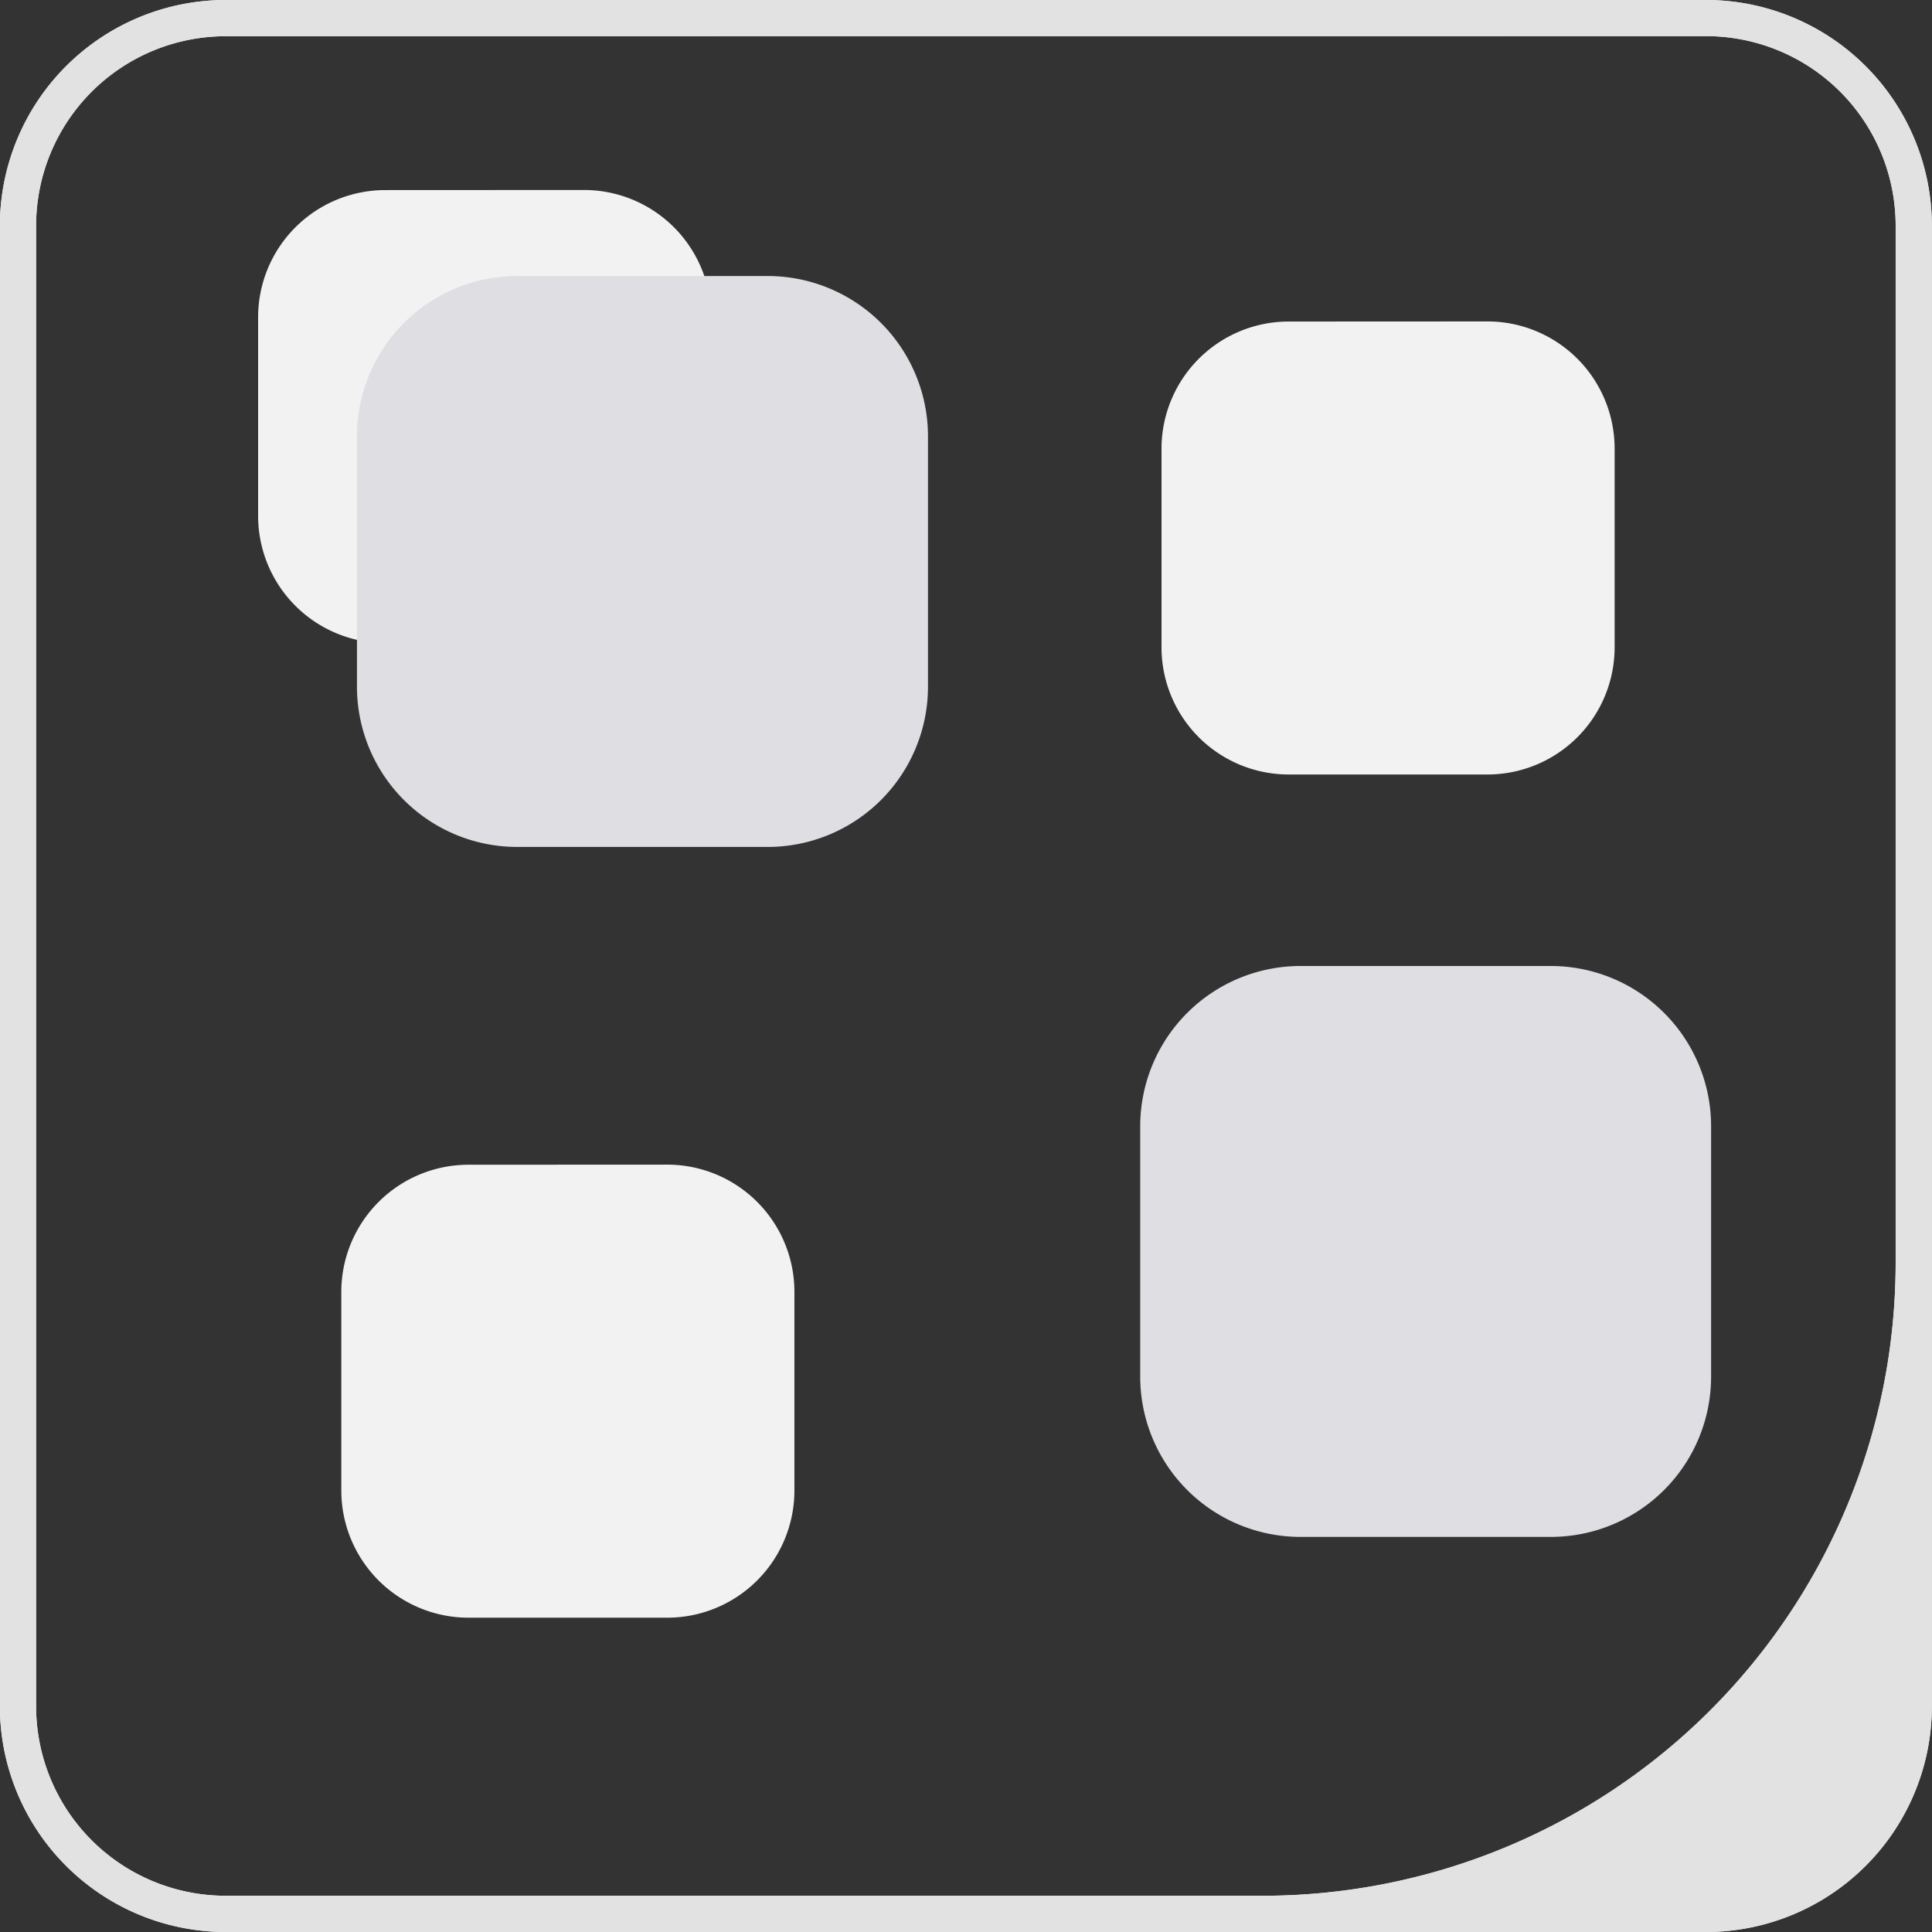 <svg xmlns="http://www.w3.org/2000/svg" width="80" height="80" viewBox="0 0 80 80">
  <rect x="0" y="0" width="80" height="80" fill="#333333" stroke="none"/>
  <g id="그룹_10700" data-name="그룹 10700" transform="translate(-0.005)">
    <path id="패스_5192" data-name="패스 5192" d="M70.654,80H9.346A9.356,9.356,0,0,1,0,70.653V9.346A9.357,9.357,0,0,1,9.351,0H70.659A9.357,9.357,0,0,1,80,9.346V70.653A9.356,9.356,0,0,1,70.654,80ZM9.346,1.5A7.851,7.851,0,0,0,1.5,9.35h0v61.3a7.851,7.851,0,0,0,7.85,7.85H52.291A26.214,26.214,0,0,0,78.5,52.291V9.346a7.851,7.851,0,0,0-7.85-7.85h0Z" fill="#f2f2f2"/>
    <path id="패스_5193" data-name="패스 5193" d="M15.955,7.871a5.267,5.267,0,0,0-5.262,5.262v8.232a5.267,5.267,0,0,0,5.262,5.262h8.236a5.267,5.267,0,0,0,5.262-5.262V13.129a5.267,5.267,0,0,0-5.262-5.262Z" fill="#f2f2f2"/>
    <path id="패스_5195" data-name="패스 5195" d="M19.4,48.229a5.267,5.267,0,0,0-5.262,5.262v8.232A5.267,5.267,0,0,0,19.4,66.985h8.236A5.267,5.267,0,0,0,32.9,61.723V53.487a5.267,5.267,0,0,0-5.262-5.262Z" fill="#f2f2f2"/>
    <path id="패스_5195-2" data-name="패스 5195" d="M19.4,48.229a5.267,5.267,0,0,0-5.262,5.262v8.232A5.267,5.267,0,0,0,19.4,66.985h8.236A5.267,5.267,0,0,0,32.9,61.723V53.487a5.267,5.267,0,0,0-5.262-5.262Z" transform="translate(33.963 -34.915)" fill="#f2f2f2"/>
    <path id="패스_5196" data-name="패스 5196" d="M21.417,9.43a6.638,6.638,0,0,0-6.631,6.631V26.439a6.638,6.638,0,0,0,6.631,6.631H31.8a6.638,6.638,0,0,0,6.631-6.631V16.061A6.638,6.638,0,0,0,31.8,9.43Z" transform="translate(0 2)" fill="#dfdfe3"/>
    <path id="패스_5197" data-name="패스 5197" d="M53.849,40a6.638,6.638,0,0,0-6.63,6.631V57.009a6.638,6.638,0,0,0,6.63,6.631H64.227a6.638,6.638,0,0,0,6.631-6.631V46.63A6.638,6.638,0,0,0,64.227,40Z" fill="#dfdfe3"/>
    <path id="패스_5211" data-name="패스 5211" d="M70.654,80H9.346A9.356,9.356,0,0,1,0,70.653V9.346A9.357,9.357,0,0,1,9.351,0H70.659A9.357,9.357,0,0,1,80,9.346V70.653A9.356,9.356,0,0,1,70.654,80ZM9.346,1.5A7.851,7.851,0,0,0,1.5,9.35h0v61.3a7.851,7.851,0,0,0,7.85,7.85H52.291A26.214,26.214,0,0,0,78.5,52.291V9.346a7.851,7.851,0,0,0-7.85-7.85h0Z" fill="#e2e2e2"/>
  </g>
</svg>
